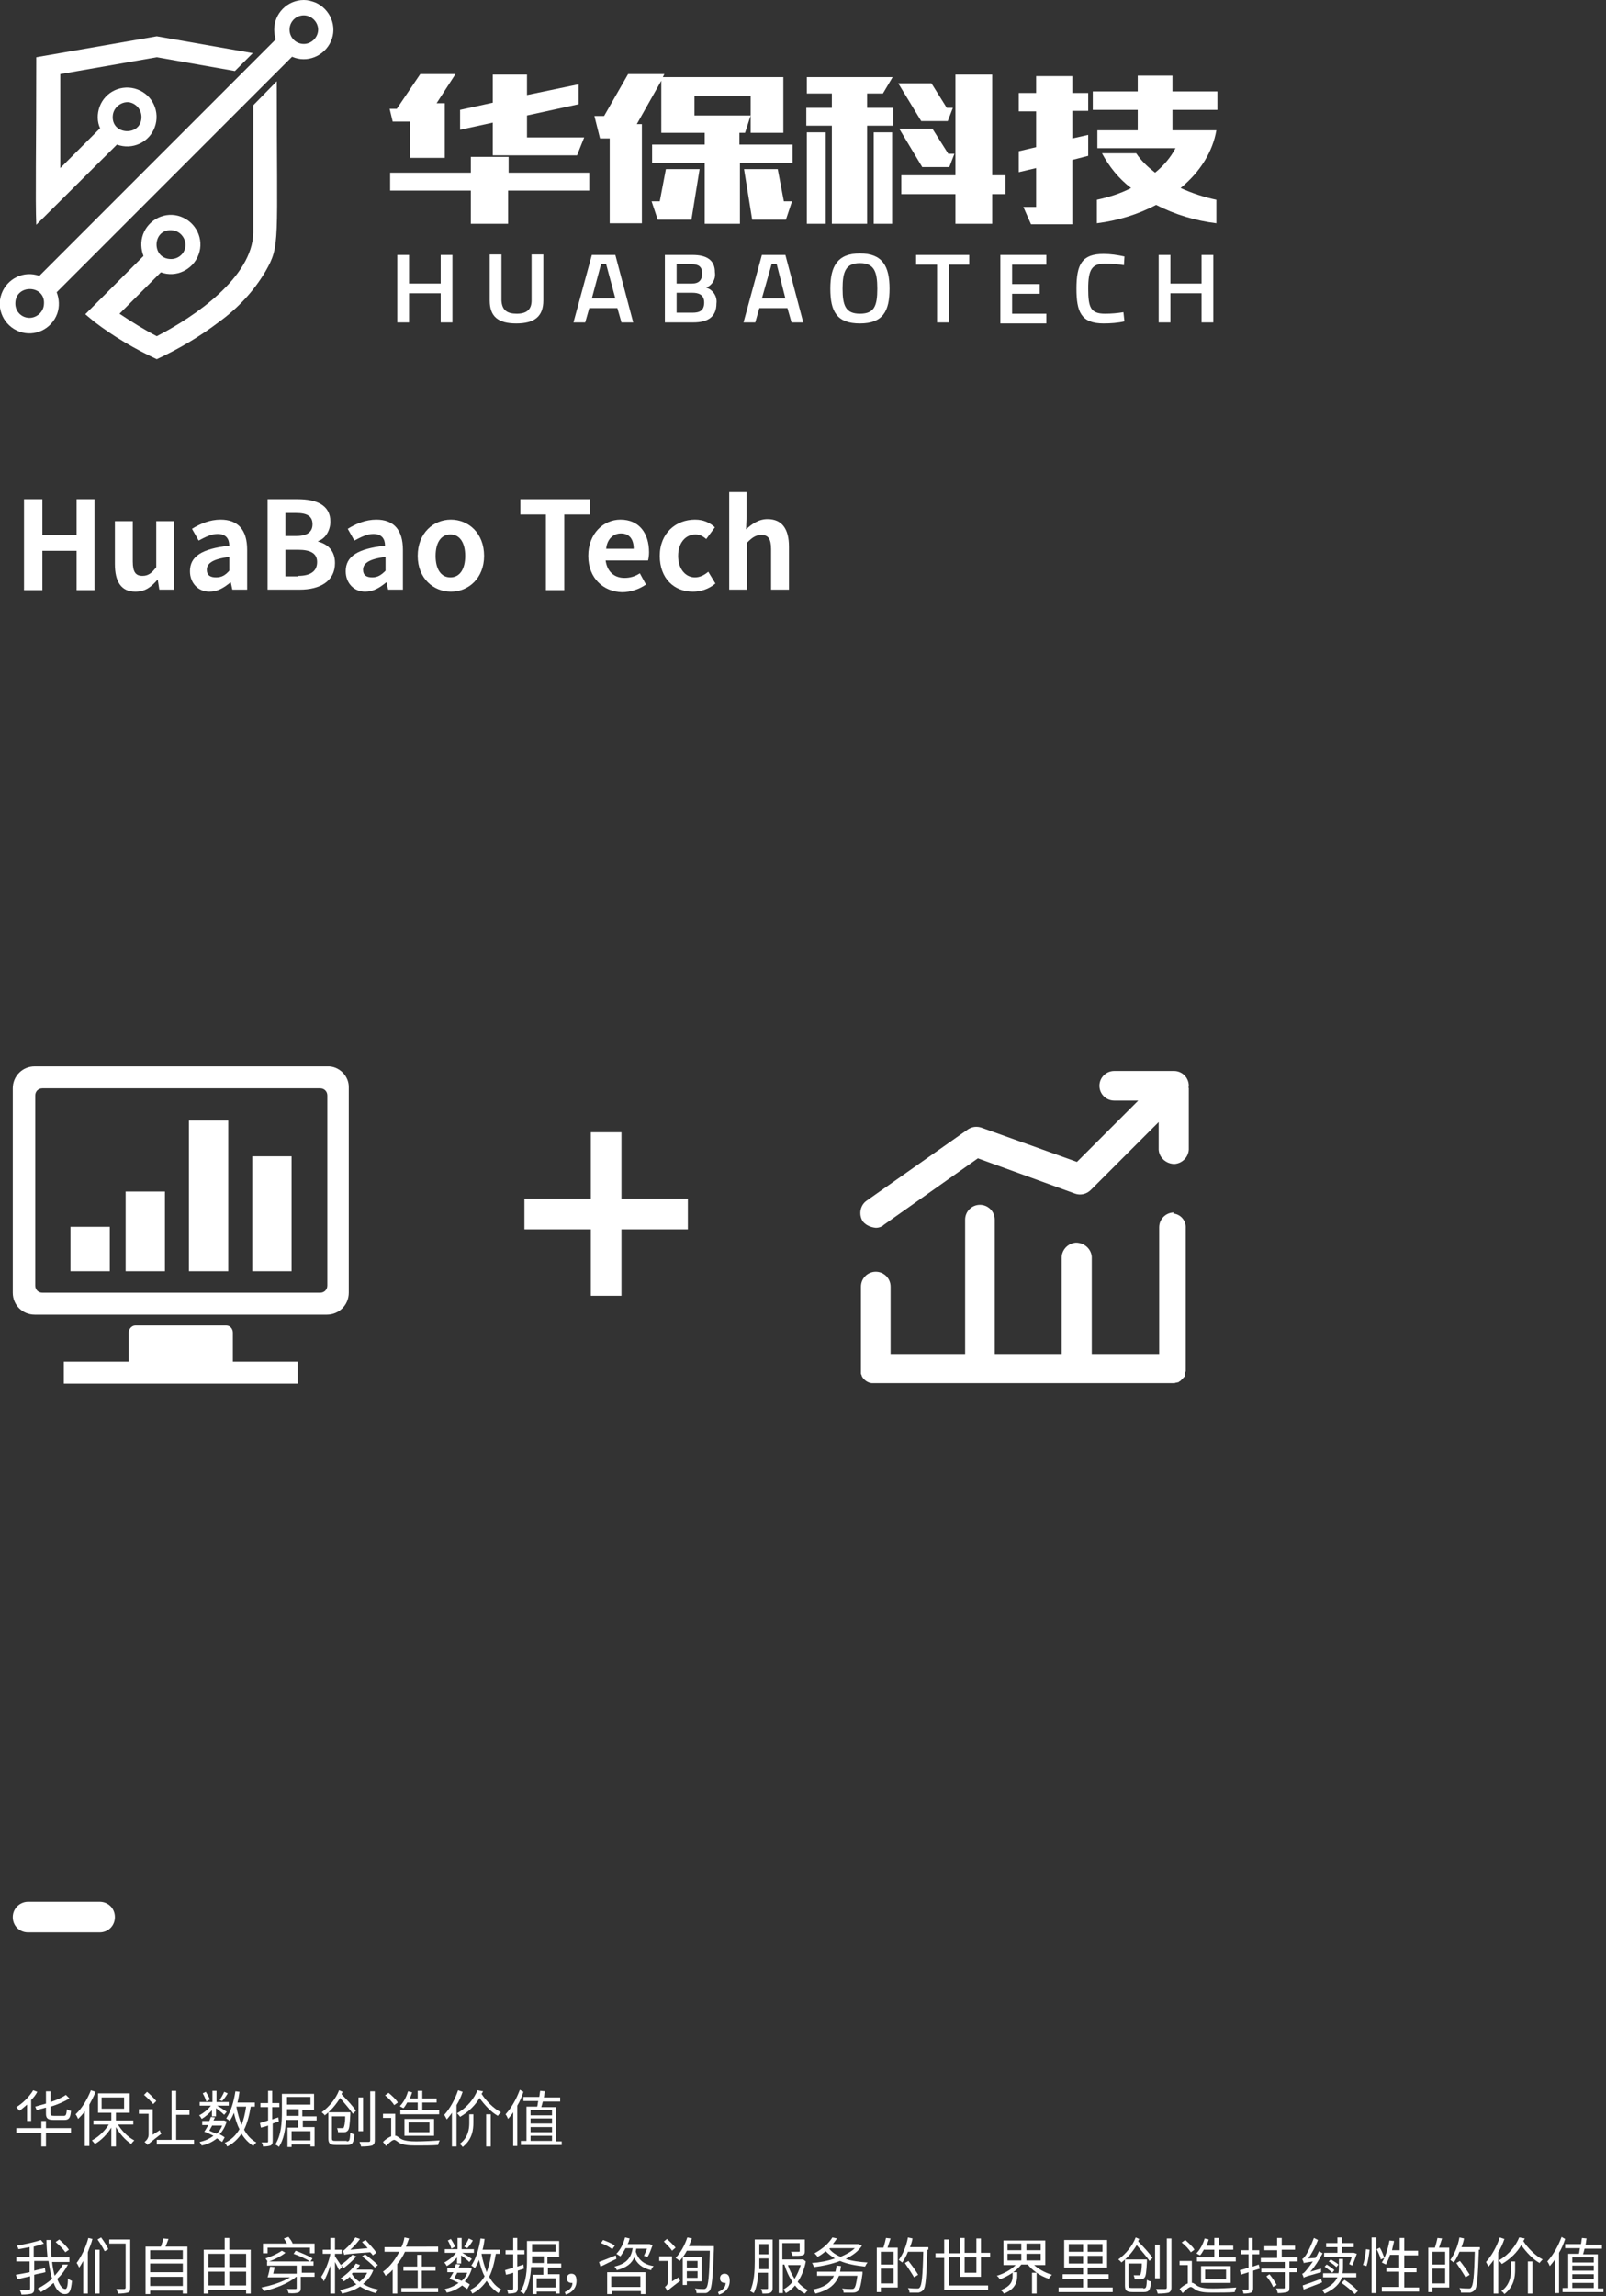 <?xml version="1.0" encoding="utf-8"?>
<!-- Generator: Adobe Illustrator 22.0.1, SVG Export Plug-In . SVG Version: 6.00 Build 0)  -->
<svg version="1.1" id="图层_1" xmlns="http://www.w3.org/2000/svg" xmlns:xlink="http://www.w3.org/1999/xlink" x="0px" y="0px"
	 viewBox="0 0 314.5 449.4" style="enable-background:new 0 0 314.5 449.4;" xml:space="preserve">
<rect x="0" y="0" width="314.5" height="449.4" fill="#333333" stroke="none"/>
<style type="text/css">
	.st0{fill:#FFFFFF;}
	.st1{enable-background:new    ;}
</style>
<title>资源 2</title>
<g id="图层_2_1_">
	<g id="图层_1-2">
		<g id="Logo">
			<g>
				<path class="st0" d="M80.3,30.9v-7.1h-3.4l-0.6-2.5h1.4l4.6-6.8h6.9l-3.7,5.7h1.6v10.7H80.3z M92.2,43.8v-6.5H76.4v-3.5h15.8
					v-3.1h7.4v3.1h15.8v3.5H99.5v6.5H92.2z M113.3,16.5v3.9l-10.1,2.2v4.3h11.2l-1.4,3.5H96.5V24l-6.4,1.4v-3.9l6.4-1.4v-5.5h6.7v4
					L113.3,16.5z"/>
			</g>
			<g>
				<path class="st0" d="M155.2,28.3v3.6h-10.3v11.9H138V31.9h-10.3v-3.6H138V26h-8.5V15.8l-4.8,8.5h1v19.4h-6.3V27.1h-1.9l-1.1-4.4
					h1.9l4.7-8.2h7.1l-0.3,0.6h23.6V26H147v-3.4l-1.1,3.4h-1.1v2.3L155.2,28.3z M128.8,43l-1.2-3.6h1.6l1.2-6.3h6.6l-1.6,9.9H128.8z
					 M147,22.6v-3.8h-11v3.8H147z M147.3,43l-1.6-9.9h6.6l1.2,6.3h1.6l-1.2,3.6H147.3z"/>
			</g>
			<g>
				<path class="st0" d="M162.9,43.8V24.6h-5v-3.5h5v-2.8H158v-3.2h16.8l-1.9,3.2h-3.1v2.8h5.1v3.5h-5.1v19.2H162.9z M158,43.8V25.9
					h3.7v17.9H158z M171.1,43.8V25.9h3.6v17.9H171.1z M180.4,23.7l-4.5-7.4h6.5l3,4.8h1.2l-1,2.6H180.4z M180.6,32.7l-4.5-7.5h6.5
					l3.1,4.9h1.2l-1,2.6H180.6z M187.1,43.8v-5.8h-10.6v-3.7h10.6V14.6h7.2v19.7h2.6v3.7h-2.6v5.8L187.1,43.8z"/>
			</g>
			<g>
				<path class="st0" d="M213.1,18.1v3.6h-3.1v5.4l3.1-0.7v4.1l-3.1,0.8v12.6h-8.1l-1.5-3.4h2.5v-7.6l-3.4,0.8v-4.1l3.4-0.8v-7h-3.4
					v-3.6h3.4v-3.3h7.1v3.3H213.1z M238.2,25.5c-0.7,4.1-3.1,8.1-7,11.3c2.2,1,4.6,1.8,7,2.3v4.6c-4.1-0.5-8.1-1.7-11.8-3.6
					c-3.6,1.9-7.6,3.1-11.6,3.6v-4.6c2.3-0.5,4.6-1.2,6.7-2.3c-2.4-1.8-4.3-4.2-5.7-6.8h6.7c1,1.5,2.3,2.7,3.7,3.8
					c1.6-1.3,3-2.9,4-4.8h-15.3v-3.5h7.9v-4H214v-3.6h8.8v-3.1h6.8v3.1h8.8v3.6h-8.8v4L238.2,25.5z"/>
			</g>
			<g>
				<path class="st0" d="M86.3,57.4h-6.2v5.7h-2.3V49.9h2.3v5.6h6.2v-5.6h2.3v13.2h-2.3V57.4z"/>
			</g>
			<g>
				<path class="st0" d="M101.2,61.4c1.9,0,2.9-0.8,2.9-2.6v-9h2.3v9c0,3.2-1.8,4.5-5.3,4.5s-5.2-1.3-5.2-4.5v-9h2.3v9
					C98.3,60.7,99.3,61.4,101.2,61.4z"/>
			</g>
			<g>
				<path class="st0" d="M115.9,49.9h4.6l3.5,13.2h-2.3l-0.8-2.8h-5.5l-0.8,2.8h-2.3L115.9,49.9z M115.9,58.4h4.6l-1.8-6.7h-1
					L115.9,58.4z"/>
			</g>
			<g>
				<path class="st0" d="M135.6,49.9c2.8,0,4.4,1,4.4,3.4c0.2,1.3-0.5,2.5-1.7,3c1.3,0.4,2.2,1.7,2,3.1c0,2.7-1.8,3.7-4.5,3.7h-5.6
					V49.9H135.6z M132.5,51.7v3.8h3c1.4,0,2-0.7,2-2s-0.7-1.8-2.1-1.8L132.5,51.7z M132.5,57.3v3.9h3.1c1.4,0,2.3-0.4,2.3-2
					s-1.2-1.9-2.3-1.9L132.5,57.3z"/>
			</g>
			<g>
				<path class="st0" d="M149.2,49.9h4.6l3.5,13.2H155l-0.8-2.8h-5.5l-0.8,2.8h-2.3L149.2,49.9z M149.2,58.4h4.6l-1.7-6.7h-1
					L149.2,58.4z"/>
			</g>
			<g>
				<path class="st0" d="M162.6,56.5c0-4.4,1.4-6.9,5.8-6.9s5.8,2.5,5.8,6.9s-1.3,6.8-5.8,6.8S162.6,61,162.6,56.5z M171.8,56.5
					c0-3.3-0.6-5-3.4-5s-3.4,1.7-3.4,5s0.6,4.9,3.4,4.9S171.8,59.9,171.8,56.5z"/>
			</g>
			<g>
				<path class="st0" d="M179.4,49.9h10.4v1.9h-4v11.3h-2.3V51.8h-4.1L179.4,49.9z"/>
			</g>
			<g>
				<path class="st0" d="M195.9,49.9h9v1.9h-6.7v3.8h5.4v1.9h-5.4v3.9h6.7v1.9h-9V49.9z"/>
			</g>
			<g>
				<path class="st0" d="M220.2,62.9c-1.3,0.3-2.7,0.4-4.1,0.4c-4.4,0-5.3-2.3-5.3-6.8c0-4.8,1.1-6.8,5.3-6.8c1.4,0,2.7,0.2,4.1,0.5
					l-0.1,1.7c-1.2-0.2-2.4-0.3-3.7-0.3c-2.6,0-3.3,1.2-3.3,4.9s0.5,4.9,3.3,4.9c1.2,0,2.4-0.1,3.6-0.3L220.2,62.9z"/>
			</g>
			<g>
				<path class="st0" d="M235.3,57.4h-6.1v5.7h-2.3V49.9h2.3v5.6h6.1v-5.6h2.3v13.2h-2.3V57.4z"/>
			</g>
			<g>
				<path class="st0" d="M22.9,28.3c3,1.1,6.3-0.4,7.4-3.4c1.1-3-0.4-6.3-3.4-7.4s-6.3,0.4-7.4,3.4c-0.5,1.4-0.5,2.9,0.1,4.2
					l-7.8,7.8c0-4.5,0-10.5,0-18.4l18.9-3.3l15.3,2.7l3.5-3.5L30.7,7.1L7.1,11.2c0,18.4-0.2,27.6,0,32.8L22.9,28.3z M27.7,22.9
					c0,3.9-6.1,3.6-5.6-0.4c0.2-1.5,1.6-2.6,3.1-2.5C26.6,20.2,27.7,21.4,27.7,22.9z"/>
			</g>
			<g>
				<path class="st0" d="M49.6,20.6c0,29.1,0,24.3,0,25c-0.2,8.6-11.3,16.3-18.9,20.2c-2.5-1.3-4.9-2.8-7.3-4.4l8.1-8.1
					c3,1.1,6.3-0.5,7.4-3.5c1.1-3-0.5-6.3-3.5-7.4c-3-1.1-6.3,0.5-7.4,3.5c-0.5,1.4-0.4,2.9,0.1,4.2L16.7,61.5
					c0.6,0.5,1.2,1,1.8,1.5l0,0c3.8,2.9,7.9,5.3,12.2,7.3c4.3-2,8.4-4.4,12.2-7.3l0,0c3.7-2.7,6.8-6,9.1-9.9l0,0
					c2.9-5.1,2.2-5.2,2.2-37.2L49.6,20.6z M33.9,45.1c1.5,0.2,2.6,1.7,2.4,3.2c-0.2,1.4-1.4,2.4-2.8,2.4
					C29.5,50.7,29.8,44.5,33.9,45.1z"/>
			</g>
			<g>
				<path class="st0" d="M59.5,0c-3.2,0-5.8,2.6-5.8,5.8c0,0.6,0.1,1.3,0.3,1.9C47.2,14.5,11.2,50.5,7.7,54c-3-1.1-6.3,0.5-7.4,3.5
					c-1.1,3,0.5,6.3,3.5,7.4c3,1.1,6.3-0.5,7.4-3.5c0.5-1.4,0.4-2.9-0.1-4.2l46.1-46.1c2.9,1.3,6.3-0.1,7.6-3s-0.1-6.3-3-7.6
					C61,0.2,60.3,0,59.5,0z M3,59.4c0-3.9,6-3.7,5.6,0.2c-0.1,1.5-1.5,2.7-3,2.6C4.1,62.1,3,60.9,3,59.4z M59.5,8.6
					c-1.6,0-2.8-1.3-2.8-2.8S57.9,3,59.5,3c1.5,0,2.8,1.3,2.8,2.8C62.3,7.3,61,8.6,59.5,8.6C59.5,8.6,59.5,8.6,59.5,8.6z"/>
			</g>
		</g>
		<g class="st1">
			<path class="st0" d="M5.3,411.9c-0.5,0.4-1,0.9-1.5,1.2c-0.1-0.2-0.5-0.5-0.6-0.7c1.3-0.8,2.5-2,3.3-3.3l0.8,0.3
				C7,410,6.6,410.5,6.1,411v4.1H5.3V411.9z M13.9,417.4H9v2.7H8.1v-2.7H3.2v-0.9h4.9v-1.4H9v1.4h4.9V417.4z M8.9,412.5
				c-0.6,0.2-1.2,0.3-1.7,0.5c-0.1-0.2-0.2-0.5-0.3-0.7c0.7-0.2,1.4-0.4,2.1-0.6v-2.4h0.9v2.1c1.2-0.4,2.3-0.9,3-1.4l0.7,0.7
				c-1,0.6-2.3,1.2-3.7,1.6v1.3c0,0.4,0.1,0.5,0.7,0.5h1.9c0.4,0,0.5-0.2,0.6-1.3c0.2,0.2,0.6,0.3,0.8,0.3c-0.1,1.4-0.4,1.8-1.3,1.8
				h-2.1c-1.1,0-1.5-0.3-1.5-1.2V412.5z"/>
			<path class="st0" d="M18.7,409.4c-0.3,0.9-0.8,1.7-1.2,2.5v8.1h-0.9v-6.8c-0.4,0.6-0.9,1.1-1.3,1.5c-0.1-0.2-0.3-0.7-0.5-0.9
				c1.2-1.1,2.3-2.9,3-4.7L18.7,409.4z M23.1,415.8c0.8,1.3,2,2.5,3.2,3.1c-0.2,0.2-0.5,0.5-0.6,0.7c-1.1-0.7-2.2-1.9-3-3.3v3.8
				h-0.9v-3.7c-0.8,1.3-2,2.5-3.2,3.2c-0.2-0.2-0.4-0.5-0.6-0.7c1.2-0.6,2.5-1.8,3.3-3.1h-3V415h3.5v-1.5h-2.6v-3.8h6.2v3.8h-2.7
				v1.5h3.4v0.8H23.1z M19.9,412.7h4.4v-2.2h-4.4V412.7z"/>
			<path class="st0" d="M31.3,416.9c0,0.2,0.2,0.6,0.3,0.7c-2.2,1.7-2.5,2-2.7,2.2c-0.1-0.2-0.4-0.4-0.6-0.6
				c0.3-0.2,0.8-0.7,0.8-1.4v-4.1h-1.9v-0.9h2.7v5L31.3,416.9z M30,411.8c-0.4-0.5-1.2-1.3-1.8-1.8l0.6-0.6c0.6,0.5,1.4,1.3,1.8,1.8
				L30,411.8z M38,418.8v0.9h-7.3v-0.9h2.9v-9.6h0.9v3.8h2.6v0.9h-2.6v4.9H38z"/>
			<path class="st0" d="M41.6,412.9c-0.6,0.7-1.4,1.4-2.1,1.8c-0.1-0.2-0.3-0.5-0.5-0.7c0.8-0.4,1.7-1.1,2.3-1.9h-2.2v-0.7h2.5v-2.2
				h0.8v2.2h2.4v0.7h-2.3c0.6,0.3,1.6,1,1.9,1.2l-0.5,0.6c-0.3-0.3-1-0.9-1.6-1.3v1.6h-0.8V412.9z M43.5,419.2
				c-0.3-0.2-0.6-0.4-1-0.7c-0.9,0.7-1.9,1.2-3,1.4c-0.1-0.2-0.3-0.5-0.4-0.7c1-0.2,1.9-0.6,2.7-1.2c-0.6-0.3-1.2-0.6-1.8-0.8
				c0.3-0.4,0.5-0.8,0.8-1.3h-1.2v-0.8H41c0.1-0.3,0.2-0.5,0.3-0.8l0.8,0.1c-0.1,0.2-0.2,0.4-0.3,0.6h2l0.1,0l0.5,0.2
				c-0.3,1-0.8,1.9-1.4,2.5c0.4,0.2,0.7,0.4,1,0.6L43.5,419.2z M40.4,411.3c-0.1-0.4-0.4-1.1-0.7-1.6l0.6-0.3
				c0.3,0.5,0.7,1.1,0.8,1.5L40.4,411.3z M41.5,416.1c-0.2,0.3-0.4,0.7-0.5,0.9c0.4,0.2,0.9,0.4,1.4,0.6c0.5-0.4,0.9-1,1.1-1.6H41.5
				z M44.6,409.7c-0.3,0.5-0.7,1.1-1.1,1.5L43,411c0.3-0.4,0.7-1.1,0.9-1.6L44.6,409.7z M49.1,412.3c-0.3,1.8-0.7,3.3-1.3,4.5
				c0.6,1.1,1.4,2,2.4,2.5c-0.2,0.2-0.5,0.5-0.6,0.7c-0.9-0.6-1.7-1.4-2.3-2.4c-0.7,1-1.6,1.9-2.8,2.5c-0.1-0.2-0.3-0.6-0.5-0.7
				c1.3-0.6,2.2-1.5,2.9-2.7c-0.5-0.9-0.8-2-1.1-3.2c-0.2,0.6-0.5,1.1-0.8,1.6c-0.1-0.1-0.5-0.4-0.7-0.5c0.9-1.3,1.5-3.3,1.8-5.3
				l0.8,0.1c-0.1,0.7-0.2,1.4-0.4,2.1h3.4v0.8H49.1z M46.3,412.3c0.2,1.3,0.6,2.5,1,3.6c0.4-1,0.7-2.2,0.9-3.6H46.3z"/>
			<path class="st0" d="M53.4,415.6v3.4c0,0.5-0.1,0.7-0.4,0.9c-0.3,0.1-0.7,0.2-1.5,0.2c0-0.2-0.1-0.6-0.3-0.8c0.5,0,1,0,1.1,0
				c0.1,0,0.2,0,0.2-0.2v-3.1c-0.5,0.2-1,0.3-1.4,0.4l-0.2-0.9c0.4-0.1,1-0.3,1.6-0.5v-2.6h-1.5v-0.8h1.5v-2.4h0.8v2.4h1.4v0.8h-1.4
				v2.4l1.2-0.4l0.1,0.8L53.4,415.6z M59.3,414.8v1.5h2.3v3.8h-0.8v-0.4h-3.7v0.5h-0.8v-3.8h2.1v-1.5h-2.4c-0.1,1.8-0.4,3.8-1.4,5.3
				c-0.1-0.2-0.5-0.4-0.7-0.5c1.2-1.8,1.3-4.4,1.3-6.3v-3.6h6.3v3.1h-2.3v1.3H62v0.8H59.3z M58.5,414.1v-1.3h-2.3v0.5
				c0,0.3,0,0.5,0,0.8H58.5z M56.2,410.4v1.5h4.6v-1.5H56.2z M60.8,417.1h-3.7v1.8h3.7V417.1z"/>
			<path class="st0" d="M67.1,409.4c-0.1,0.2-0.2,0.3-0.2,0.5c1,1,2.2,2.3,2.8,3.2l-0.6,0.6c-0.5-0.8-1.6-2-2.5-3.1
				c-0.8,1.3-1.8,2.5-3,3.4c-0.1-0.2-0.5-0.5-0.6-0.6c1.5-1.1,2.8-2.7,3.4-4.3L67.1,409.4z M67.9,419.1c0.6,0,0.6-0.3,0.7-1.7
				c0.2,0.1,0.5,0.3,0.8,0.3c-0.1,1.7-0.4,2.1-1.4,2.1h-2.2c-1.2,0-1.5-0.3-1.5-1.3v-5.1h4.3c0,0,0,0.3,0,0.4
				c-0.1,2.1-0.2,2.9-0.5,3.2c-0.2,0.2-0.4,0.3-0.7,0.3c-0.2,0-0.7,0-1.2,0c0-0.2-0.1-0.6-0.2-0.8c0.4,0,0.8,0,1,0
				c0.2,0,0.3,0,0.3-0.1c0.1-0.2,0.3-0.8,0.3-2.2h-2.6v4.3c0,0.4,0.1,0.5,0.7,0.5H67.9z M71.1,417.1h-0.9v-6.6h0.9V417.1z
				 M73.4,409.3v9.6c0,0.6-0.2,0.8-0.5,1c-0.4,0.1-1,0.2-2.2,0.2c0-0.2-0.2-0.6-0.3-0.9c0.8,0,1.6,0,1.8,0c0.2,0,0.3-0.1,0.3-0.3
				v-9.6H73.4z"/>
			<path class="st0" d="M77.6,418c0.2,0.1,0.5,0.3,0.9,0.6c0.7,0.4,1.8,0.5,3,0.5c1.4,0,3.4-0.1,4.6-0.2c-0.1,0.2-0.3,0.7-0.3,0.9
				c-1,0.1-3.1,0.1-4.4,0.1c-1.4,0-2.4-0.1-3.2-0.5c-0.4-0.3-0.8-0.6-1-0.6c-0.4,0-1,0.6-1.6,1.2l-0.6-0.8c0.5-0.5,1.1-0.9,1.6-1.1
				v-3.6h-1.6v-0.8h2.4V418z M77.2,412c-0.3-0.5-1.1-1.4-1.8-1.9l0.7-0.5c0.7,0.6,1.5,1.3,1.8,1.9L77.2,412z M79.8,411.4
				c-0.3,0.5-0.5,0.9-0.8,1.2c-0.2-0.1-0.6-0.3-0.7-0.4c0.7-0.7,1.3-1.8,1.6-2.9l0.8,0.2c-0.1,0.4-0.3,0.8-0.4,1.2h1.5v-1.5h0.9v1.5
				h2.8v0.8h-2.8v1.5h3.3v0.8h-7.6v-0.8h3.4v-1.5H79.8z M79.2,418v-3.3h5.8v3.3H79.2z M80,417.3h4.1v-1.9H80V417.3z"/>
			<path class="st0" d="M90.6,409.4c-0.3,0.9-0.7,1.8-1.2,2.6v8.1h-0.9v-6.6c-0.3,0.5-0.7,0.9-1,1.3c-0.1-0.2-0.4-0.7-0.5-0.9
				c1.1-1.2,2.1-3,2.7-4.8L90.6,409.4z M94.6,409.3c-0.1,0.2-0.2,0.4-0.3,0.5c0.9,1.4,2.4,2.9,3.8,3.6c-0.2,0.2-0.5,0.5-0.6,0.7
				c-1.3-0.7-2.6-2.1-3.6-3.5c-0.8,1.4-2.1,2.7-3.8,3.7c-0.1-0.2-0.4-0.5-0.6-0.7c2.1-1.2,3.4-3,4-4.5L94.6,409.3z M91.8,413.8h0.9
				v1.6c0,1.4-0.2,3.3-2.1,4.8c-0.1-0.2-0.4-0.5-0.6-0.6c1.7-1.2,1.9-3,1.9-4.1V413.8z M95.2,413.8h0.9v6.3h-0.9V413.8z"/>
			<path class="st0" d="M102.5,409.4c-0.3,0.9-0.7,1.9-1.2,2.7v7.9h-0.8v-6.6c-0.3,0.5-0.7,0.9-1,1.3c-0.1-0.2-0.3-0.7-0.5-0.9
				c1.1-1.2,2.1-2.9,2.8-4.8L102.5,409.4z M110,419v0.8h-8V419h1.1v-6.7h2.1c0.1-0.3,0.1-0.7,0.2-1.1h-2.9v-0.8h3.1
				c0.1-0.4,0.1-0.9,0.2-1.2l0.9,0.1c-0.1,0.4-0.1,0.8-0.2,1.2h3.2v0.8h-3.4c-0.1,0.4-0.2,0.8-0.3,1.1h2.9v6.7H110z M103.9,413v1
				h4.2v-1H103.9z M108.1,414.6h-4.2v1h4.2V414.6z M103.9,417.3h4.2v-1h-4.2V417.3z M103.9,419h4.2v-1h-4.2V419z"/>
		</g>
		<g class="st1">
			<path class="st0" d="M13.3,443.2c-0.5,1-1.2,2-2.1,2.8c0.5,1.3,1,2,1.6,2c0.3,0,0.5-0.6,0.5-2.1c0.2,0.2,0.5,0.4,0.8,0.5
				c-0.2,2-0.5,2.6-1.4,2.6c-0.9,0-1.7-0.8-2.2-2.2c-0.8,0.7-1.6,1.3-2.5,1.8c-0.1-0.2-0.4-0.5-0.6-0.7c1-0.5,2-1.2,2.8-1.9
				c-0.3-1-0.5-2.2-0.7-3.5H6.7v1.9c0.7-0.2,1.4-0.3,2.1-0.5l0.1,0.8c-0.7,0.2-1.5,0.3-2.2,0.5v2.7c0,0.6-0.1,0.8-0.5,1
				c-0.4,0.1-1,0.2-2,0.2c0-0.2-0.2-0.6-0.3-0.9c0.8,0,1.5,0,1.7,0c0.2,0,0.3-0.1,0.3-0.3v-2.4c-0.9,0.2-1.8,0.4-2.5,0.6l-0.3-0.9
				c0.7-0.1,1.7-0.3,2.7-0.5v-2.1H3.2v-0.9h2.6v-1.9c-0.7,0.1-1.5,0.3-2.2,0.4c0-0.2-0.2-0.5-0.3-0.7c1.7-0.3,3.6-0.7,4.7-1.1
				l0.6,0.7c-0.6,0.2-1.3,0.4-2,0.6v2.1h2.7c-0.1-1.1-0.2-2.2-0.2-3.4h0.9c0,1.2,0,2.4,0.1,3.4h3.5v0.9h-3.4c0.1,1,0.3,1.9,0.5,2.7
				c0.6-0.7,1.2-1.4,1.6-2.2L13.3,443.2z M12.8,440.8c-0.4-0.6-1.2-1.4-1.9-2l0.7-0.5c0.7,0.6,1.5,1.4,1.9,2L12.8,440.8z"/>
			<path class="st0" d="M18.1,438.2c-0.2,0.9-0.6,1.7-0.9,2.6v8.1h-0.9v-6.4c-0.3,0.5-0.5,0.9-0.8,1.3c-0.1-0.2-0.3-0.7-0.5-0.9
				c0.9-1.2,1.8-3,2.3-4.9L18.1,438.2z M18.6,440.3h0.9v8.6h-0.9V440.3z M19.8,437.9c0.5,0.7,1.2,1.7,1.4,2.3l-0.7,0.4
				c-0.3-0.6-0.9-1.6-1.4-2.3L19.8,437.9z M25.5,447.8c0,0.6-0.1,0.8-0.5,0.9c-0.4,0.1-1,0.2-1.9,0.2c0-0.2-0.2-0.6-0.3-0.9
				c0.7,0,1.3,0,1.5,0c0.2,0,0.3-0.1,0.3-0.3v-8.6h-3.2v-0.8h4.1V447.8z"/>
			<path class="st0" d="M36.7,439.6v9.3h-0.9v-0.6h-6.4v0.7h-0.9v-9.3h3c0.2-0.5,0.4-1.2,0.5-1.6l1,0.1c-0.2,0.5-0.4,1.1-0.6,1.5
				H36.7z M29.4,440.4v1.8h6.4v-1.8H29.4z M29.4,443v1.7h6.4V443H29.4z M35.8,447.4v-1.8h-6.4v1.8H35.8z"/>
			<path class="st0" d="M49.1,440.3v8.6h-0.9v-0.7h-7.4v0.7h-0.9v-8.6h4.1V438h0.9v2.3H49.1z M40.8,441.1v2.6h3.2v-2.6H40.8z
				 M40.8,447.3h3.2v-2.7h-3.2V447.3z M44.9,441.1v2.6h3.3v-2.6H44.9z M48.2,447.3v-2.7h-3.3v2.7H48.2z"/>
			<path class="st0" d="M58.9,444.8h2.7v0.8h-2.7v2.2c0,0.5-0.1,0.7-0.5,0.9c-0.4,0.1-1,0.2-1.9,0.1c0-0.2-0.2-0.6-0.3-0.8
				c0.7,0,1.4,0,1.6,0c0.2,0,0.3,0,0.3-0.2v-2.2H58c-1.5,1.3-4.1,2.3-6.3,2.8c-0.1-0.2-0.4-0.6-0.5-0.7c2-0.4,4.2-1.1,5.6-2h-4.4
				c0.2-0.6,0.4-1.5,0.5-2.1l0.9,0.1c-0.1,0.4-0.2,0.9-0.3,1.3h4.6v-1.6h-5.8v-0.8h0.1l-0.4-0.6c1-0.3,2.3-0.9,3.2-1.5l0.7,0.4
				c-0.9,0.7-2.1,1.3-3.2,1.7h8c-0.7-0.5-2.1-1.1-3.2-1.5l0.4-0.6c1.1,0.4,2.5,1,3.3,1.5l-0.4,0.6h0.6v0.8h-2.3V444.8z M61.6,439.1
				v1.9h-0.9v-1.1h-8.3v1.1h-0.9v-1.9h4.7c-0.2-0.3-0.4-0.7-0.6-1l0.9-0.3c0.3,0.4,0.7,0.9,0.8,1.3H61.6z"/>
			<path class="st0" d="M66.4,444.3c-0.2-0.4-0.5-1.1-0.8-1.6v6.2h-0.9v-5.5c-0.4,1.2-0.9,2.4-1.3,3.1c-0.1-0.3-0.3-0.6-0.5-0.9
				c0.7-1,1.5-2.9,1.8-4.5h-1.5v-0.8h1.5v-2.3h0.9v2.3h1.3v0.8h-1.3v0.5c0.3,0.4,1.2,1.8,1.4,2.1L66.4,444.3z M73.1,444.3
				c-0.4,1.1-1.1,2-2,2.7c0.8,0.5,1.8,0.9,3,1.1c-0.2,0.2-0.4,0.5-0.5,0.7c-1.2-0.3-2.3-0.8-3.1-1.3c-1,0.7-2.2,1.1-3.5,1.4
				c-0.1-0.2-0.3-0.6-0.5-0.7c1.2-0.2,2.3-0.6,3.3-1.1c-0.6-0.5-1-1-1.3-1.5c-0.4,0.3-0.8,0.7-1.2,0.9c-0.1-0.2-0.4-0.5-0.6-0.6
				c1.1-0.7,2.3-1.8,3-2.9l0.8,0.3c-0.2,0.3-0.4,0.6-0.7,0.9h2.7l0.2,0L73.1,444.3z M69.8,441.6c-0.7,0.8-1.7,1.7-2.5,2.3
				c-0.1-0.2-0.4-0.5-0.6-0.6c0.8-0.5,1.7-1.3,2.3-2L69.8,441.6z M73,441.4c-0.1-0.2-0.3-0.4-0.5-0.6c-4.2,0.3-4.7,0.4-5.1,0.5
				c0-0.2-0.2-0.6-0.3-0.8c0.2,0,0.4-0.2,0.7-0.5c0.3-0.2,1.2-1.2,1.8-2.1l0.9,0.3c-0.6,0.8-1.2,1.5-1.9,2.1L72,440
				c-0.3-0.4-0.7-0.8-1.1-1.2l0.7-0.4c0.7,0.8,1.7,1.8,2.1,2.5L73,441.4z M68.9,445c0.3,0.6,0.8,1.1,1.5,1.6
				c0.6-0.5,1.2-1.1,1.5-1.8h-2.8L68.9,445z M71.5,441.2c0.8,0.6,1.9,1.5,2.5,2.1l-0.6,0.5c-0.5-0.6-1.6-1.5-2.5-2.2L71.5,441.2z"/>
			<path class="st0" d="M85.8,439.8v0.9h-6.5c-0.4,0.9-0.9,1.7-1.5,2.4v5.8h-0.9v-4.7c-0.4,0.5-0.9,0.9-1.4,1.2
				c-0.1-0.2-0.3-0.6-0.5-0.8c1.4-1,2.4-2.4,3.2-3.9h-2.9v-0.9h3.3c0.3-0.6,0.5-1.2,0.6-1.9l0.9,0.2c-0.2,0.5-0.4,1.1-0.6,1.6H85.8z
				 M82.6,447.8h3.2v0.8h-7.2v-0.8h3.2v-3.4H79v-0.8h2.7v-2.3h0.9v2.3h2.7v0.8h-2.7V447.8z"/>
			<path class="st0" d="M89.6,441.7c-0.6,0.7-1.4,1.4-2.1,1.8c-0.1-0.2-0.3-0.5-0.5-0.7c0.8-0.4,1.7-1.1,2.3-1.9h-2.2v-0.7h2.5v-2.2
				h0.8v2.2h2.4v0.7h-2.3c0.6,0.3,1.6,1,1.9,1.2l-0.5,0.6c-0.3-0.3-1-0.9-1.6-1.3v1.6h-0.8V441.7z M91.5,448c-0.3-0.2-0.6-0.4-1-0.7
				c-0.9,0.7-1.9,1.2-3,1.4c-0.1-0.2-0.3-0.5-0.4-0.7c1-0.2,1.9-0.6,2.7-1.2c-0.6-0.3-1.2-0.6-1.8-0.8c0.3-0.4,0.5-0.8,0.8-1.3h-1.2
				v-0.8H89c0.1-0.3,0.2-0.5,0.3-0.8l0.8,0.1c-0.1,0.2-0.2,0.4-0.3,0.6h2l0.1,0l0.5,0.2c-0.3,1-0.8,1.9-1.4,2.5
				c0.4,0.2,0.7,0.4,1,0.6L91.5,448z M88.4,440.1c-0.1-0.4-0.4-1.1-0.7-1.6l0.6-0.3c0.3,0.5,0.7,1.1,0.8,1.5L88.4,440.1z
				 M89.5,444.9c-0.2,0.3-0.4,0.7-0.5,0.9c0.4,0.2,0.9,0.4,1.4,0.6c0.5-0.4,0.9-1,1.1-1.6H89.5z M92.6,438.5
				c-0.3,0.5-0.7,1.1-1.1,1.5l-0.6-0.3c0.3-0.4,0.7-1.1,0.9-1.6L92.6,438.5z M97.1,441.1c-0.3,1.8-0.7,3.3-1.3,4.5
				c0.6,1.1,1.4,2,2.4,2.5c-0.2,0.2-0.5,0.5-0.6,0.7c-0.9-0.6-1.7-1.4-2.3-2.4c-0.7,1-1.6,1.9-2.8,2.5c-0.1-0.2-0.3-0.6-0.5-0.7
				c1.3-0.6,2.2-1.5,2.9-2.7c-0.5-0.9-0.8-2-1.1-3.2c-0.2,0.6-0.5,1.1-0.8,1.6c-0.1-0.1-0.5-0.4-0.7-0.5c0.9-1.3,1.5-3.3,1.8-5.3
				l0.8,0.1c-0.1,0.7-0.2,1.4-0.4,2.1h3.4v0.8H97.1z M94.3,441.1c0.2,1.3,0.6,2.5,1,3.6c0.4-1,0.7-2.2,0.9-3.6H94.3z"/>
		</g>
		<g class="st1">
			<path class="st0" d="M101.4,444.4v3.4c0,0.5-0.1,0.7-0.4,0.9c-0.3,0.1-0.7,0.2-1.5,0.2c0-0.2-0.1-0.6-0.3-0.8c0.5,0,1,0,1.1,0
				c0.1,0,0.2,0,0.2-0.2v-3.1c-0.5,0.2-1,0.3-1.4,0.4l-0.2-0.9c0.4-0.1,1-0.3,1.6-0.5v-2.6h-1.5v-0.8h1.5v-2.4h0.8v2.4h1.4v0.8h-1.4
				v2.4l1.2-0.4l0.1,0.8L101.4,444.4z M107.3,443.6v1.5h2.3v3.8h-0.8v-0.4h-3.7v0.5h-0.8v-3.8h2.1v-1.5h-2.4
				c-0.1,1.8-0.4,3.8-1.4,5.3c-0.1-0.2-0.5-0.4-0.7-0.5c1.2-1.8,1.3-4.4,1.3-6.3v-3.6h6.3v3.1h-2.3v1.3h2.7v0.8H107.3z M106.5,442.9
				v-1.3h-2.3v0.5c0,0.3,0,0.5,0,0.8H106.5z M104.2,439.2v1.5h4.6v-1.5H104.2z M108.8,445.9h-3.7v1.8h3.7V445.9z"/>
		</g>
		<g class="st1">
			<path class="st0" d="M110.6,448.6c0.9-0.4,1.5-0.9,1.5-1.8c-0.1,0-0.1,0-0.2,0c-0.5,0-0.9-0.3-0.9-0.9s0.4-0.9,0.9-0.9
				c0.7,0,1,0.5,1,1.4c0,1.3-0.8,2.3-2.1,2.7L110.6,448.6z"/>
		</g>
		<g class="st1">
			<path class="st0" d="M120.7,442.1c-1.1,0.5-2.2,1.1-3.1,1.5l-0.3-0.9c0.8-0.3,2.1-0.8,3.3-1.3L120.7,442.1z M119.9,440.2
				c-0.5-0.4-1.4-0.9-2.2-1.2l0.4-0.6c0.8,0.3,1.8,0.7,2.3,1.1L119.9,440.2z M118.8,444.7h7.6v4.3h-0.9v-0.6h-5.7v0.6h-0.9V444.7z
				 M119.7,445.5v2.1h5.7v-2.1H119.7z M124.6,440c0,0.3-0.1,0.5-0.1,0.7c0.5,1.5,1.5,2.5,3.5,2.8c-0.2,0.2-0.4,0.5-0.5,0.8
				c-1.7-0.4-2.7-1.2-3.3-2.5c-0.5,1.2-1.5,2-3.4,2.5c-0.1-0.2-0.3-0.6-0.5-0.7c2.6-0.6,3.3-1.9,3.6-3.6h-1.4
				c-0.3,0.6-0.7,1.1-1,1.6c-0.2-0.1-0.6-0.4-0.8-0.5c0.8-0.8,1.4-2,1.7-3.2l0.9,0.2c-0.1,0.4-0.2,0.8-0.4,1.1h4.2l0.1,0l0.6,0.2
				c-0.3,0.8-0.6,1.7-1,2.3l-0.7-0.2c0.2-0.4,0.4-0.9,0.6-1.4H124.6z"/>
		</g>
		<g class="st1">
			<path class="st0" d="M132.9,445.7c0.1,0.2,0.2,0.6,0.3,0.7c-2,1.5-2.3,1.8-2.5,2c-0.1-0.2-0.3-0.6-0.5-0.8c0.2-0.1,0.6-0.5,0.6-1
				v-4.1h-1.7v-0.9h2.5v4.9L132.9,445.7z M131.6,440.5c-0.3-0.5-1.1-1.3-1.6-1.8l0.6-0.5c0.6,0.5,1.3,1.2,1.7,1.7L131.6,440.5z
				 M139.8,439.7c0,0,0,0.3,0,0.5c-0.2,5.6-0.4,7.5-0.8,8.1c-0.3,0.3-0.5,0.5-0.9,0.5c-0.4,0-1.1,0-1.7,0c0-0.3-0.1-0.6-0.3-0.9
				c0.7,0.1,1.4,0.1,1.7,0.1c0.2,0,0.3,0,0.5-0.2c0.4-0.4,0.6-2.3,0.7-7.3h-4.5c-0.4,0.8-0.9,1.4-1.4,2c-0.2-0.2-0.5-0.4-0.8-0.6
				c1-1,1.8-2.5,2.3-4l0.9,0.2c-0.2,0.5-0.4,1-0.6,1.5H139.8z M134.5,446.5v0.7h-0.8v-5.5h3.7v4.8H134.5z M134.5,442.5v1.3h2.1v-1.3
				H134.5z M136.6,445.8v-1.3h-2.1v1.3H136.6z"/>
		</g>
		<g class="st1">
			<path class="st0" d="M140.6,448.6c0.9-0.4,1.5-0.9,1.5-1.8c-0.1,0-0.1,0-0.2,0c-0.5,0-0.9-0.3-0.9-0.9s0.4-0.9,0.9-0.9
				c0.7,0,1,0.5,1,1.4c0,1.3-0.8,2.3-2.1,2.7L140.6,448.6z"/>
		</g>
		<g class="st1">
			<path class="st0" d="M151.3,447.8c0,0.5-0.1,0.7-0.4,0.9c-0.3,0.2-0.8,0.2-1.6,0.2c0-0.2-0.1-0.6-0.3-0.9c0.6,0,1.1,0,1.2,0
				c0.2,0,0.2-0.1,0.2-0.2v-3h-1.9c-0.1,1.4-0.3,2.9-0.9,4c-0.2-0.1-0.5-0.3-0.7-0.4c0.8-1.7,0.9-4.1,0.9-5.8v-4.3h3.5V447.8z
				 M150.5,444v-2h-1.8v0.7c0,0.4,0,0.9,0,1.4H150.5z M148.7,439.2v2h1.8v-2H148.7z M157.8,442.6c-0.3,1.6-0.9,3-1.6,4
				c0.6,0.7,1.2,1.2,2,1.6c-0.2,0.2-0.4,0.5-0.6,0.7c-0.7-0.4-1.4-0.9-1.9-1.6c-0.5,0.6-1.2,1.2-1.8,1.5c-0.1-0.2-0.3-0.5-0.5-0.7
				c0.7-0.4,1.3-0.9,1.8-1.5c-0.7-1-1.2-2.1-1.6-3.4h-0.3v5.6h-0.8v-10.5h5.1v2.3c0,0.5-0.1,0.7-0.5,0.8c-0.4,0.1-1,0.1-1.9,0.1
				c0-0.2-0.2-0.5-0.3-0.8c0.7,0,1.4,0,1.5,0c0.2,0,0.2,0,0.2-0.2v-1.5h-3.4v3.2h3.9l0.2,0L157.8,442.6z M154.3,443.3
				c0.3,1,0.8,1.9,1.3,2.7c0.5-0.8,0.9-1.7,1.2-2.7H154.3z"/>
			<path class="st0" d="M168.8,439.5c-0.7,1.1-1.8,1.9-3.2,2.6c1.2,0.4,2.7,0.6,4.3,0.7c-0.2,0.2-0.4,0.6-0.5,0.8
				c-1.8-0.2-3.5-0.5-4.9-1.1c-1.6,0.6-3.4,1-5.1,1.2c-0.1-0.2-0.2-0.6-0.4-0.8c1.5-0.1,3.1-0.4,4.5-0.9c-0.7-0.4-1.3-0.9-1.8-1.4
				c-0.5,0.4-1,0.8-1.6,1.1c-0.1-0.2-0.4-0.5-0.6-0.7c1.7-0.9,2.9-2.1,3.5-3.1l0.9,0.2c-0.2,0.3-0.5,0.7-0.8,1.1h4.8l0.2,0
				L168.8,439.5z M168.9,444.6c0,0,0,0.3,0,0.4c-0.3,2.2-0.5,3.1-0.9,3.4c-0.3,0.2-0.5,0.3-1,0.3c-0.3,0-1.1,0-1.8,0
				c0-0.2-0.1-0.6-0.3-0.8c0.8,0.1,1.5,0.1,1.8,0.1c0.2,0,0.4,0,0.5-0.1c0.3-0.2,0.5-1,0.7-2.5h-3.6c-0.8,1.9-2.2,2.9-4.6,3.5
				c-0.1-0.2-0.3-0.6-0.5-0.8c2.1-0.4,3.4-1.2,4.1-2.7h-3.3v-0.8h3.6c0.1-0.4,0.2-0.8,0.2-1.2l0.9,0.1c-0.1,0.4-0.1,0.8-0.2,1.1
				H168.9z M162.4,440.1c0.5,0.7,1.3,1.2,2.2,1.6c1.1-0.5,2.1-1,2.8-1.7h-4.8L162.4,440.1z"/>
			<path class="st0" d="M174.4,438.1c-0.2,0.6-0.4,1.2-0.6,1.8h2v7.8h-3.3v0.9h-0.8v-8.7h1.3c0.2-0.6,0.4-1.4,0.5-1.9L174.4,438.1z
				 M175,440.7h-2.5v2.5h2.5V440.7z M175,446.8V444h-2.5v2.9H175z M181.6,440.3c-0.2,5.5-0.3,7.3-0.8,7.9c-0.3,0.3-0.5,0.4-0.9,0.5
				c-0.4,0-1.1,0-1.8,0c0-0.3-0.1-0.6-0.3-0.9c0.8,0.1,1.5,0.1,1.8,0.1c0.2,0,0.4,0,0.5-0.2c0.4-0.4,0.6-2.2,0.7-7h-3
				c-0.3,0.8-0.7,1.5-1.1,2.1c-0.2-0.1-0.5-0.4-0.7-0.5c0.8-1.1,1.5-2.7,1.8-4.4l0.9,0.2c-0.1,0.6-0.3,1.2-0.5,1.7h3.6V440.3z
				 M179,445.7c-0.4-0.7-1.2-1.9-1.8-2.8l0.7-0.4c0.7,0.9,1.5,2,1.9,2.7L179,445.7z"/>
			<path class="st0" d="M188,445.6v-3.8h-2.2v5.5h7.7v0.9h-8.6v-6.3h-1.7v-0.9h1.7v-2.7h0.9v2.7h2.2V438h0.9v2.9h2.3v-2.8h0.9v2.8
				h1.8v0.9h-1.8v3.8H188z M188.9,441.8v3h2.3v-3H188.9z"/>
			<path class="st0" d="M202.3,443.1c0.9,0.9,2.3,1.7,3.7,2.1c-0.2,0.2-0.5,0.5-0.6,0.8c-0.9-0.3-1.7-0.7-2.4-1.2v4.1h-0.9v-4.1h0.9
				c-0.7-0.5-1.3-1-1.7-1.6h-1.3c-1,1.3-2.6,2.3-4.2,2.9c-0.1-0.2-0.4-0.6-0.6-0.7c1.4-0.4,2.8-1.2,3.7-2.1h-2.4v-4.8h8.2v4.8H202.3
				z M198.3,444.7h0.9v0.7c0,1.1-0.3,2.6-2.6,3.5c-0.1-0.2-0.4-0.5-0.6-0.7c2.1-0.8,2.3-1.9,2.3-2.8V444.7z M197.3,440.4h2.7v-1.3
				h-2.7V440.4z M197.3,442.4h2.7v-1.3h-2.7V442.4z M203.7,439.1H201v1.3h2.8V439.1z M203.7,441.1H201v1.3h2.8V441.1z"/>
			<path class="st0" d="M217.9,447.7v0.9h-10.6v-0.9h4.8V446h-4v-0.9h4v-1.3h-3.7v-5.4h8.4v5.4h-3.8v1.3h4.1v0.9h-4.1v1.7H217.9z
				 M209.3,440.7h2.8v-1.5h-2.8V440.7z M209.3,443h2.8v-1.5h-2.8V443z M215.9,439.2H213v1.5h2.9V439.2z M215.9,441.5H213v1.5h2.9
				V441.5z"/>
			<path class="st0" d="M223.1,438.2c-0.1,0.2-0.2,0.3-0.2,0.5c1,1,2.2,2.3,2.8,3.2l-0.6,0.6c-0.5-0.8-1.6-2-2.5-3.1
				c-0.8,1.3-1.8,2.5-3,3.4c-0.1-0.2-0.5-0.5-0.6-0.6c1.5-1.1,2.8-2.7,3.4-4.3L223.1,438.2z M223.9,447.9c0.6,0,0.6-0.3,0.7-1.7
				c0.2,0.1,0.5,0.3,0.8,0.3c-0.1,1.7-0.4,2.1-1.4,2.1h-2.2c-1.2,0-1.5-0.3-1.5-1.3v-5.1h4.3c0,0,0,0.3,0,0.4
				c-0.1,2.1-0.2,2.9-0.5,3.2c-0.2,0.2-0.4,0.3-0.7,0.3c-0.2,0-0.7,0-1.2,0c0-0.2-0.1-0.6-0.2-0.8c0.4,0,0.8,0,1,0
				c0.2,0,0.3,0,0.3-0.1c0.1-0.2,0.3-0.8,0.3-2.2h-2.6v4.3c0,0.4,0.1,0.5,0.7,0.5H223.9z M227.1,445.9h-0.9v-6.6h0.9V445.9z
				 M229.4,438.1v9.6c0,0.6-0.2,0.8-0.5,1c-0.4,0.1-1,0.2-2.2,0.2c0-0.2-0.2-0.6-0.3-0.9c0.8,0,1.6,0,1.8,0c0.2,0,0.3-0.1,0.3-0.3
				v-9.6H229.4z"/>
			<path class="st0" d="M233.6,446.8c0.2,0.1,0.5,0.3,0.9,0.6c0.7,0.4,1.8,0.5,3,0.5c1.4,0,3.4-0.1,4.6-0.2
				c-0.1,0.2-0.3,0.7-0.3,0.9c-1,0.1-3.1,0.1-4.4,0.1c-1.4,0-2.4-0.1-3.2-0.5c-0.4-0.3-0.8-0.6-1-0.6c-0.4,0-1,0.6-1.6,1.2l-0.6-0.8
				c0.5-0.5,1.1-0.9,1.6-1.1v-3.6h-1.6v-0.8h2.4V446.8z M233.2,440.8c-0.3-0.5-1.1-1.4-1.8-1.9l0.7-0.5c0.7,0.6,1.5,1.3,1.8,1.9
				L233.2,440.8z M235.8,440.2c-0.3,0.5-0.5,0.9-0.8,1.2c-0.2-0.1-0.6-0.3-0.7-0.4c0.7-0.7,1.3-1.8,1.6-2.9l0.8,0.2
				c-0.1,0.4-0.3,0.8-0.4,1.2h1.5V438h0.9v1.5h2.8v0.8h-2.8v1.5h3.3v0.8h-7.6v-0.8h3.4v-1.5H235.8z M235.2,446.8v-3.3h5.8v3.3H235.2
				z M236,446.1h4.1v-1.9H236V446.1z"/>
			<path class="st0" d="M246.7,444l-1.3,0.4v3.4c0,0.5-0.1,0.7-0.4,0.9c-0.3,0.1-0.7,0.2-1.5,0.2c0-0.2-0.1-0.6-0.3-0.8
				c0.5,0,1,0,1.1,0c0.2,0,0.2,0,0.2-0.2v-3.2c-0.5,0.2-1,0.3-1.5,0.5l-0.2-0.9c0.5-0.1,1.1-0.3,1.7-0.5v-2.6h-1.5v-0.8h1.5v-2.4
				h0.8v2.4h1.3v0.8h-1.3v2.4l1.2-0.4L246.7,444z M252.5,442.6v1.3h1.5v0.8h-1.5v3c0,0.6-0.1,0.8-0.5,0.9c-0.4,0.1-0.9,0.2-1.8,0.2
				c0-0.3-0.2-0.6-0.3-0.9c0.7,0,1.3,0,1.5,0c0.2,0,0.2-0.1,0.2-0.2v-3H247V444h4.6v-1.3h-4.7v-0.8h3.2v-1.5h-2.5v-0.8h2.5V438h0.9
				v1.5h2.6v0.8h-2.6v1.5h3.1v0.8H252.5z M248.6,445.1c0.5,0.6,1.1,1.5,1.4,2.1l-0.7,0.4c-0.2-0.6-0.8-1.5-1.3-2.1L248.6,445.1z"/>
			<path class="st0" d="M258.7,444c0,0.2,0,0.6,0,0.7c-2.8,0.8-3.2,0.9-3.4,1.1c0-0.2-0.2-0.5-0.3-0.8c0.2,0,0.5-0.3,0.9-0.8
				c0.2-0.2,0.7-0.9,1.2-1.6c-1.4,0.2-1.7,0.3-1.8,0.3c0-0.2-0.2-0.6-0.3-0.8c0.2,0,0.4-0.3,0.7-0.7c0.3-0.4,1.1-2,1.6-3.4l0.8,0.4
				c-0.5,1.3-1.2,2.6-1.9,3.6l1.4-0.1c0.3-0.4,0.5-0.9,0.7-1.3l0.7,0.4c-0.7,1.3-1.5,2.6-2.4,3.6L258.7,444z M258.9,446.7
				c-1.2,0.5-2.6,1-3.6,1.4l-0.2-0.8c0.9-0.3,2.3-0.8,3.6-1.3L258.9,446.7z M262.8,445.7c-0.4,1.2-1.4,2.3-3.4,3.2
				c-0.1-0.2-0.3-0.5-0.5-0.7c1.7-0.7,2.6-1.6,3-2.5h-2.8v-0.8h3c0.1-0.5,0.1-1,0.1-1.4v-1.4h0.8v1.4c0,0.5,0,0.9-0.1,1.4h2.7v0.8
				H262.8z M264.2,443.1c0.2-0.4,0.4-0.9,0.5-1.4h-5.4v-0.8h2.6v-1.1h-2.2V439h2.2v-1.1h0.9v1.1h2.3v0.8h-2.3v1.1h2.2l0.1,0l0.6,0.2
				c-0.3,0.8-0.6,1.7-0.9,2.3L264.2,443.1z M259.8,443.2c0.5,0.3,1.2,0.8,1.5,1.1l-0.4,0.5c-0.3-0.3-1-0.8-1.5-1.2L259.8,443.2z
				 M261.7,443.7c-0.3-0.3-0.9-0.8-1.5-1.1l0.4-0.4c0.5,0.3,1.2,0.7,1.5,1L261.7,443.7z M263.3,446.2c0.9,0.6,2.1,1.5,2.6,2.2
				l-0.6,0.6c-0.5-0.6-1.7-1.6-2.6-2.2L263.3,446.2z"/>
			<path class="st0" d="M266.9,443.3c0.3-0.8,0.5-2.1,0.6-3.1l0.7,0.1c-0.1,1-0.3,2.3-0.6,3.2L266.9,443.3z M268.6,437.9h0.9v10.9
				h-0.9V437.9z M270.2,439.9c0.4,0.6,0.7,1.5,0.9,2l-0.7,0.3c-0.1-0.5-0.5-1.4-0.8-2L270.2,439.9z M277.9,447.6v0.9h-7.3v-0.9h3.4
				v-3h-2.5v-0.8h2.5v-2.5h-1.8c-0.2,0.7-0.5,1.3-0.8,1.9c-0.2-0.1-0.6-0.3-0.8-0.4c0.7-1,1.2-2.7,1.5-4.3l0.9,0.1
				c-0.1,0.6-0.3,1.2-0.4,1.8h1.5V438h0.9v2.5h2.7v0.9h-2.7v2.5h2.4v0.8h-2.4v3H277.9z"/>
			<path class="st0" d="M282.4,438.1c-0.2,0.6-0.4,1.2-0.6,1.8h2v7.8h-3.3v0.9h-0.8v-8.7h1.3c0.2-0.6,0.4-1.4,0.5-1.9L282.4,438.1z
				 M283,440.7h-2.5v2.5h2.5V440.7z M283,446.8V444h-2.5v2.9H283z M289.6,440.3c-0.2,5.5-0.3,7.3-0.8,7.9c-0.3,0.3-0.5,0.4-0.9,0.5
				c-0.4,0-1.1,0-1.8,0c0-0.3-0.1-0.6-0.3-0.9c0.8,0.1,1.5,0.1,1.8,0.1c0.2,0,0.4,0,0.5-0.2c0.4-0.4,0.6-2.2,0.7-7h-3
				c-0.3,0.8-0.7,1.5-1.1,2.1c-0.2-0.1-0.5-0.4-0.7-0.5c0.8-1.1,1.5-2.7,1.8-4.4l0.9,0.2c-0.1,0.6-0.3,1.2-0.5,1.7h3.6V440.3z
				 M287,445.7c-0.4-0.7-1.2-1.9-1.8-2.8l0.7-0.4c0.7,0.9,1.5,2,1.9,2.7L287,445.7z"/>
			<path class="st0" d="M294.6,438.2c-0.3,0.9-0.7,1.8-1.2,2.6v8.1h-0.9v-6.6c-0.3,0.5-0.7,0.9-1,1.3c-0.1-0.2-0.4-0.7-0.5-0.9
				c1.1-1.2,2.1-3,2.7-4.8L294.6,438.2z M298.6,438.1c-0.1,0.2-0.2,0.4-0.3,0.5c0.9,1.4,2.4,2.9,3.8,3.6c-0.2,0.2-0.5,0.5-0.6,0.7
				c-1.3-0.7-2.6-2.1-3.6-3.5c-0.8,1.4-2.1,2.7-3.8,3.7c-0.1-0.2-0.4-0.5-0.6-0.7c2.1-1.2,3.4-3,4-4.5L298.6,438.1z M295.8,442.6
				h0.9v1.6c0,1.4-0.2,3.3-2.1,4.8c-0.1-0.2-0.4-0.5-0.6-0.6c1.7-1.2,1.9-3,1.9-4.1V442.6z M299.2,442.6h0.9v6.3h-0.9V442.6z"/>
			<path class="st0" d="M306.5,438.2c-0.3,0.9-0.7,1.9-1.2,2.7v7.9h-0.8v-6.6c-0.3,0.5-0.7,0.9-1,1.3c-0.1-0.2-0.3-0.7-0.5-0.9
				c1.1-1.2,2.1-2.9,2.8-4.8L306.5,438.2z M314,447.8v0.8h-8v-0.8h1.1v-6.7h2.1c0.1-0.3,0.1-0.7,0.2-1.1h-2.9v-0.8h3.1
				c0.1-0.4,0.1-0.9,0.2-1.2l0.9,0.1c-0.1,0.4-0.1,0.8-0.2,1.2h3.2v0.8h-3.4c-0.1,0.4-0.2,0.8-0.3,1.1h2.9v6.7H314z M307.9,441.8v1
				h4.2v-1H307.9z M312.1,443.4h-4.2v1h4.2V443.4z M307.9,446.1h4.2v-1h-4.2V446.1z M307.9,447.8h4.2v-1h-4.2V447.8z"/>
		</g>
		<g>
			<path class="st0" d="M5.5,372.2h14c1.7,0,3,1.3,3,3l0,0c0,1.7-1.3,3-3,3h-14c-1.7,0-3-1.3-3-3l0,0C2.5,373.5,3.9,372.2,5.5,372.2
				z"/>
		</g>
		<g>
			<path class="st0" d="M45.6,260.8c0-0.7-0.5-1.4-1.3-1.4H26.5c-0.7,0-1.3,0.7-1.3,1.4v5.7H12.5v4.3h45.8v-4.3H45.6V260.8z
				 M64.1,208.7H6.8c-2.4,0-4.3,1.9-4.3,4.3V253c0,2.4,1.9,4.3,4.3,4.3c0,0,0,0,0,0h57.2c2.4,0,4.3-1.9,4.3-4.3c0,0,0,0,0,0v-40.1
				C68.4,210.6,66.4,208.6,64.1,208.7C64.1,208.6,64.1,208.6,64.1,208.7z M64.1,251.6c0,0.8-0.6,1.4-1.4,1.4c0,0,0,0,0,0H8.3
				c-0.8,0-1.4-0.6-1.4-1.4v-37.2c0-0.8,0.6-1.4,1.4-1.4h54.4c0.8,0,1.4,0.6,1.4,1.4L64.1,251.6z M49.4,248.8h7.7v-22.5h-7.7V248.8z
				 M37,248.8h7.7v-29.5H37L37,248.8z M13.8,248.8h7.7v-8.7h-7.7L13.8,248.8z M24.6,248.8h7.7v-15.6h-7.7L24.6,248.8z"/>
		</g>
		<g>
			<path class="st0" d="M232.8,212.5c0-1.6-1.3-2.9-2.9-2.9h-11.7c-1.6,0-2.9,1.3-2.9,2.9c0,1.6,1.3,2.9,2.9,2.9h4.7l-12,12
				l-18.7-6.7c-0.9-0.3-1.8-0.2-2.6,0.3l-19.9,14c-1.3,0.9-1.6,2.8-0.7,4.1c0.6,0.7,1.5,1.1,2.5,1.2c0.6,0,1.2-0.2,1.6-0.6l18.4-13
				l19,6.9c1.1,0.4,2.3,0.1,3.1-0.7l13.3-13.3v5.4c0.1,1.6,1.5,2.8,3.1,2.8c1.5-0.1,2.7-1.3,2.8-2.8v-12
				C232.7,212.8,232.8,212.6,232.8,212.5L232.8,212.5z"/>
		</g>
		<g>
			<path class="st0" d="M229.9,237.3c-1.6,0-2.9,1.3-2.9,2.9v24.8h-13.2v-19c-0.1-1.6-1.5-2.8-3.1-2.8c-1.5,0.1-2.7,1.3-2.8,2.8v19
				h-13.1v-26.3c0-1.6-1.3-2.9-2.9-2.9c-1.6,0-2.9,1.3-2.9,2.9c0,0,0,0,0,0v26.3h-14.6v-13.2c0-1.6-1.3-2.9-2.9-2.9
				c-1.6,0-2.9,1.3-2.9,2.9v17c0,0.1,0,0.1,0.1,0.3s0,0.1,0.1,0.3c0.4,0.7,1.1,1.2,1.9,1.3h58.9c0.3,0,0.5,0,0.7-0.1h0.1
				c0.1,0,0.3-0.1,0.4-0.1c0.1,0,0.1-0.1,0.1-0.1c0.1-0.1,0.3-0.1,0.4-0.3c0.1,0,0.1-0.1,0.1-0.1l0,0l0.4-0.4c0-0.1,0.1-0.1,0.1-0.1
				c0.1-0.1,0.2-0.3,0.1-0.4c0-0.1,0-0.1,0.1-0.3c0-0.2,0-0.3,0.1-0.4v-28c0.1-1.5-1-2.8-2.5-2.9C230,237.3,229.9,237.3,229.9,237.3
				L229.9,237.3z"/>
		</g>
		<g>
			<rect x="102.7" y="234.6" class="st0" width="32" height="6"/>
		</g>
		<g>
			<rect x="115.7" y="221.6" class="st0" width="6" height="32"/>
		</g>
		<g class="st1">
			<path class="st0" d="M4.7,97.7h3.6v7H15v-7h3.5v17.8H15v-7.7H8.3v7.7H4.7V97.7z"/>
			<path class="st0" d="M22.5,110.4V102H26v7.9c0,2.1,0.6,2.8,1.9,2.8c1.1,0,1.8-0.5,2.7-1.7V102h3.5v13.4h-2.9l-0.3-1.9h-0.1
				c-1.2,1.4-2.4,2.3-4.3,2.3C23.7,115.8,22.5,113.8,22.5,110.4z"/>
			<path class="st0" d="M37.2,111.8c0-2.9,2.3-4.4,7.7-5c0-1.3-0.6-2.3-2.3-2.3c-1.2,0-2.4,0.6-3.7,1.3l-1.3-2.3
				c1.6-1,3.5-1.8,5.6-1.8c3.4,0,5.2,2,5.2,5.9v7.8h-2.9l-0.3-1.4h-0.1c-1.2,1-2.5,1.8-4.1,1.8C38.8,115.8,37.2,114.1,37.2,111.8z
				 M44.9,111.7V109c-3.3,0.4-4.4,1.3-4.4,2.5c0,1.1,0.7,1.5,1.8,1.5C43.4,113,44.1,112.6,44.9,111.7z"/>
			<path class="st0" d="M52.4,97.7h5.9c3.6,0,6.4,1.1,6.4,4.4c0,1.6-0.9,3.3-2.4,3.8v0.1c1.9,0.5,3.3,1.8,3.3,4.2
				c0,3.6-3,5.2-6.9,5.2h-6.3V97.7z M58,104.9c2.3,0,3.2-0.9,3.2-2.3c0-1.6-1.1-2.2-3.2-2.2h-2.1v4.5H58z M58.4,112.7
				c2.4,0,3.7-0.9,3.7-2.7c0-1.7-1.3-2.4-3.7-2.4h-2.5v5.2H58.4z"/>
			<path class="st0" d="M67.7,111.8c0-2.9,2.3-4.4,7.7-5c0-1.3-0.6-2.3-2.3-2.3c-1.2,0-2.4,0.6-3.7,1.3l-1.3-2.3
				c1.6-1,3.5-1.8,5.6-1.8c3.4,0,5.2,2,5.2,5.9v7.8h-2.9l-0.3-1.4h-0.1c-1.2,1-2.5,1.8-4.1,1.8C69.3,115.8,67.7,114.1,67.7,111.8z
				 M75.5,111.7V109c-3.3,0.4-4.4,1.3-4.4,2.5c0,1.1,0.7,1.5,1.8,1.5C73.9,113,74.6,112.6,75.5,111.7z"/>
			<path class="st0" d="M81.8,108.8c0-4.5,3.1-7.1,6.5-7.1s6.5,2.6,6.5,7.1c0,4.4-3.1,7-6.5,7S81.8,113.2,81.8,108.8z M91.1,108.8
				c0-2.5-1-4.2-2.9-4.2s-2.9,1.7-2.9,4.2c0,2.5,1,4.2,2.9,4.2S91.1,111.3,91.1,108.8z"/>
		</g>
		<g class="st1">
			<path class="st0" d="M106.9,100.7h-5v-3h13.6v3h-5v14.8h-3.6V100.7z"/>
		</g>
		<g class="st1">
			<path class="st0" d="M115.2,108.8c0-4.4,3-7.1,6.3-7.1c3.7,0,5.6,2.7,5.6,6.4c0,0.6-0.1,1.3-0.2,1.6h-8.3
				c0.3,2.2,1.7,3.4,3.7,3.4c1.1,0,2.1-0.3,3-0.9l1.2,2.2c-1.3,0.9-3,1.5-4.7,1.5C118.2,115.8,115.2,113.2,115.2,108.8z
				 M124.1,107.4c0-1.8-0.8-3-2.5-3c-1.4,0-2.7,1-2.9,3H124.1z"/>
			<path class="st0" d="M129.2,108.8c0-4.5,3.2-7.1,6.9-7.1c1.7,0,2.9,0.6,3.9,1.5l-1.7,2.3c-0.7-0.6-1.3-0.9-2.1-0.9
				c-2,0-3.4,1.7-3.4,4.2c0,2.5,1.4,4.2,3.3,4.2c1,0,1.9-0.5,2.6-1.1l1.4,2.3c-1.3,1.1-2.9,1.6-4.4,1.6
				C132,115.8,129.2,113.2,129.2,108.8z"/>
			<path class="st0" d="M142.7,96.3h3.5v4.8l-0.1,2.5c1.1-1,2.4-2,4.2-2c2.9,0,4.2,2,4.2,5.4v8.4h-3.5v-7.9c0-2.1-0.6-2.8-1.9-2.8
				c-1.1,0-1.8,0.5-2.8,1.5v9.2h-3.5V96.3z"/>
		</g>
	</g>
</g>
</svg>
